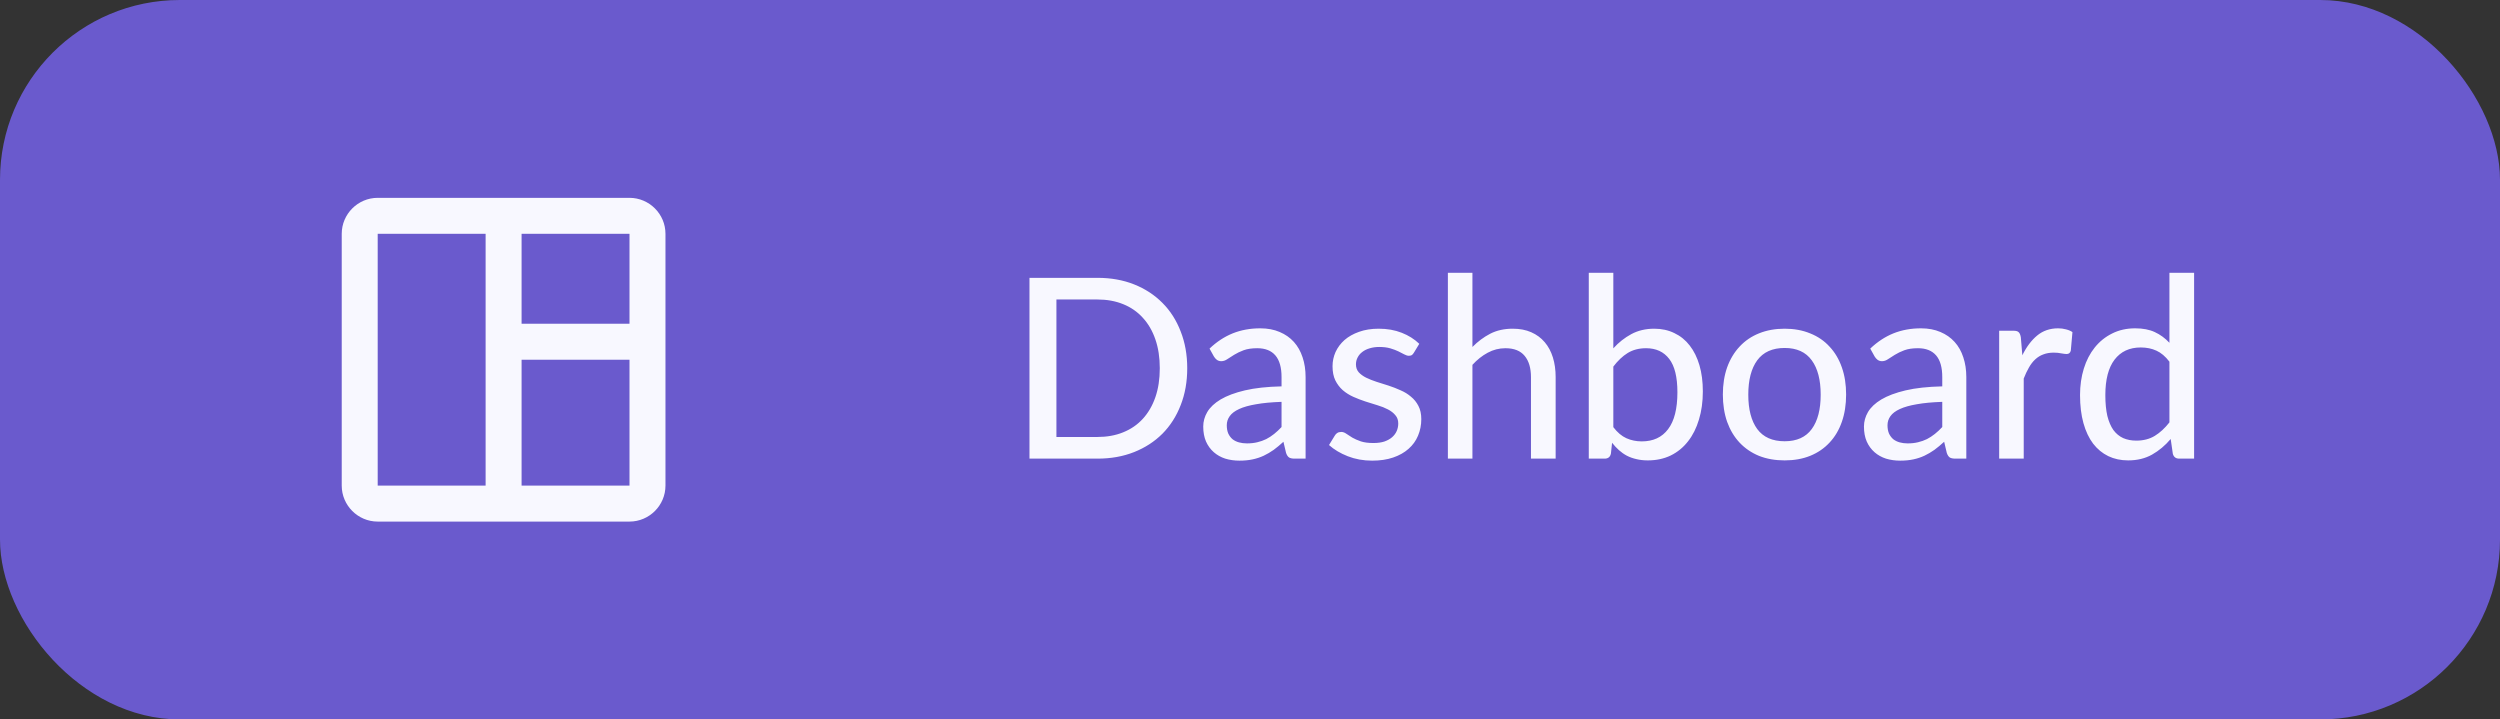 <svg width="139" height="40" viewBox="0 0 139 40" fill="none" xmlns="http://www.w3.org/2000/svg">
<rect x="0" y="0" width="139" height="40" fill="#333333" stroke="none"/>
<rect width="139" height="40" rx="10" fill="#6A5ACD"/>
<g clip-path="url(#clip0_128_23412)">
<path d="M35 11H21C19.9 11 19 11.9 19 13V27C19 28.1 19.9 29 21 29H35C36.1 29 37 28.1 37 27V13C37 11.9 36.1 11 35 11ZM21 27V13H27V27H21ZM35 27H29V20H35V27ZM35 18H29V13H35V18Z" fill="#F8F8FF"/>
</g>
<path d="M66.01 20.474C66.01 21.225 65.889 21.909 65.646 22.525C65.408 23.141 65.07 23.671 64.631 24.114C64.192 24.553 63.667 24.893 63.056 25.136C62.445 25.379 61.766 25.5 61.019 25.5H57.239V15.448H61.019C61.766 15.448 62.445 15.569 63.056 15.812C63.667 16.055 64.192 16.398 64.631 16.841C65.07 17.28 65.408 17.809 65.646 18.43C65.889 19.046 66.01 19.727 66.01 20.474ZM64.484 20.474C64.484 19.877 64.402 19.342 64.239 18.871C64.076 18.395 63.842 17.994 63.539 17.667C63.24 17.336 62.876 17.084 62.447 16.911C62.022 16.738 61.546 16.652 61.019 16.652H58.737V24.296H61.019C61.546 24.296 62.022 24.21 62.447 24.037C62.876 23.864 63.24 23.615 63.539 23.288C63.842 22.957 64.076 22.555 64.239 22.084C64.402 21.613 64.484 21.076 64.484 20.474ZM71.254 22.343C70.698 22.362 70.227 22.406 69.84 22.476C69.452 22.541 69.137 22.63 68.895 22.742C68.652 22.854 68.477 22.987 68.37 23.141C68.262 23.29 68.209 23.458 68.209 23.645C68.209 23.822 68.237 23.976 68.293 24.107C68.353 24.233 68.433 24.338 68.531 24.422C68.633 24.501 68.752 24.56 68.888 24.597C69.023 24.634 69.17 24.653 69.329 24.653C69.539 24.653 69.73 24.632 69.903 24.59C70.08 24.548 70.246 24.49 70.4 24.415C70.554 24.336 70.701 24.24 70.841 24.128C70.981 24.016 71.118 23.888 71.254 23.743V22.343ZM67.25 19.382C67.646 19.004 68.076 18.722 68.538 18.535C69.004 18.348 69.515 18.255 70.071 18.255C70.477 18.255 70.836 18.323 71.149 18.458C71.461 18.589 71.725 18.773 71.94 19.011C72.154 19.249 72.315 19.534 72.423 19.865C72.535 20.196 72.591 20.563 72.591 20.964V25.5H71.982C71.846 25.5 71.744 25.479 71.674 25.437C71.604 25.39 71.548 25.306 71.506 25.185L71.359 24.562C71.177 24.73 70.997 24.879 70.82 25.01C70.642 25.136 70.456 25.246 70.26 25.339C70.068 25.428 69.863 25.495 69.644 25.542C69.424 25.589 69.182 25.612 68.916 25.612C68.636 25.612 68.372 25.575 68.125 25.5C67.882 25.421 67.67 25.302 67.488 25.143C67.306 24.984 67.161 24.786 67.054 24.548C66.951 24.31 66.9 24.032 66.9 23.715C66.9 23.435 66.974 23.167 67.124 22.91C67.278 22.649 67.525 22.415 67.866 22.21C68.211 22.005 68.659 21.837 69.21 21.706C69.765 21.575 70.446 21.501 71.254 21.482V20.964C71.254 20.427 71.139 20.026 70.911 19.76C70.682 19.494 70.346 19.361 69.903 19.361C69.604 19.361 69.352 19.398 69.147 19.473C68.946 19.548 68.771 19.632 68.622 19.725C68.477 19.814 68.349 19.895 68.237 19.97C68.129 20.045 68.017 20.082 67.901 20.082C67.807 20.082 67.726 20.056 67.656 20.005C67.59 19.954 67.537 19.893 67.495 19.823L67.25 19.382ZM78.611 19.613C78.574 19.674 78.534 19.718 78.492 19.746C78.45 19.769 78.396 19.781 78.331 19.781C78.256 19.781 78.172 19.755 78.079 19.704C77.99 19.653 77.881 19.597 77.75 19.536C77.624 19.475 77.475 19.419 77.302 19.368C77.129 19.317 76.924 19.291 76.686 19.291C76.49 19.291 76.31 19.317 76.147 19.368C75.988 19.415 75.853 19.482 75.741 19.571C75.629 19.655 75.543 19.758 75.482 19.879C75.421 19.996 75.391 20.122 75.391 20.257C75.391 20.434 75.442 20.581 75.545 20.698C75.652 20.815 75.79 20.915 75.958 20.999C76.131 21.083 76.324 21.16 76.539 21.23C76.758 21.295 76.98 21.365 77.204 21.44C77.433 21.515 77.654 21.601 77.869 21.699C78.088 21.792 78.282 21.911 78.45 22.056C78.623 22.196 78.76 22.366 78.863 22.567C78.97 22.768 79.024 23.013 79.024 23.302C79.024 23.633 78.963 23.941 78.842 24.226C78.725 24.506 78.55 24.749 78.317 24.954C78.088 25.159 77.804 25.32 77.463 25.437C77.122 25.554 76.733 25.612 76.294 25.612C75.804 25.612 75.351 25.53 74.936 25.367C74.521 25.204 74.173 24.996 73.893 24.744L74.215 24.219C74.252 24.154 74.299 24.105 74.355 24.072C74.411 24.035 74.486 24.016 74.579 24.016C74.668 24.016 74.759 24.049 74.852 24.114C74.945 24.179 75.057 24.252 75.188 24.331C75.319 24.406 75.477 24.476 75.664 24.541C75.851 24.602 76.084 24.632 76.364 24.632C76.597 24.632 76.8 24.604 76.973 24.548C77.146 24.487 77.288 24.408 77.4 24.31C77.517 24.207 77.603 24.091 77.659 23.96C77.715 23.829 77.743 23.692 77.743 23.547C77.743 23.36 77.689 23.206 77.582 23.085C77.479 22.959 77.342 22.852 77.169 22.763C77.001 22.674 76.807 22.597 76.588 22.532C76.369 22.467 76.145 22.397 75.916 22.322C75.687 22.247 75.463 22.161 75.244 22.063C75.025 21.965 74.829 21.841 74.656 21.692C74.488 21.543 74.35 21.361 74.243 21.146C74.14 20.931 74.089 20.67 74.089 20.362C74.089 20.087 74.145 19.823 74.257 19.571C74.374 19.319 74.539 19.097 74.754 18.906C74.973 18.715 75.242 18.563 75.559 18.451C75.881 18.334 76.247 18.276 76.658 18.276C77.129 18.276 77.554 18.351 77.932 18.5C78.315 18.649 78.641 18.855 78.912 19.116L78.611 19.613ZM81.867 19.291C82.166 18.988 82.495 18.743 82.854 18.556C83.218 18.369 83.636 18.276 84.107 18.276C84.499 18.276 84.842 18.341 85.136 18.472C85.435 18.603 85.684 18.787 85.885 19.025C86.086 19.258 86.237 19.541 86.34 19.872C86.443 20.203 86.494 20.57 86.494 20.971V25.5H85.122V20.971C85.122 20.462 85.005 20.068 84.772 19.788C84.539 19.503 84.182 19.361 83.701 19.361C83.351 19.361 83.022 19.445 82.714 19.613C82.411 19.776 82.128 20 81.867 20.285V25.5H80.502V15.168H81.867V19.291ZM89.701 23.75C89.925 24.044 90.168 24.249 90.429 24.366C90.69 24.483 90.975 24.541 91.283 24.541C91.918 24.541 92.405 24.315 92.746 23.862C93.091 23.409 93.264 22.726 93.264 21.811C93.264 20.966 93.112 20.348 92.809 19.956C92.506 19.559 92.076 19.361 91.521 19.361C91.129 19.361 90.788 19.45 90.499 19.627C90.214 19.804 89.948 20.056 89.701 20.383V23.75ZM89.701 19.368C89.995 19.041 90.329 18.778 90.702 18.577C91.075 18.376 91.5 18.276 91.976 18.276C92.391 18.276 92.765 18.358 93.096 18.521C93.432 18.68 93.717 18.911 93.95 19.214C94.183 19.513 94.363 19.877 94.489 20.306C94.615 20.735 94.678 21.221 94.678 21.762C94.678 22.336 94.606 22.859 94.461 23.33C94.321 23.801 94.118 24.205 93.852 24.541C93.591 24.877 93.271 25.138 92.893 25.325C92.515 25.507 92.09 25.598 91.619 25.598C91.39 25.598 91.18 25.575 90.989 25.528C90.798 25.486 90.62 25.423 90.457 25.339C90.298 25.255 90.151 25.152 90.016 25.031C89.881 24.91 89.752 24.772 89.631 24.618L89.568 25.213C89.531 25.404 89.414 25.5 89.218 25.5H88.336V15.168H89.701V19.368ZM99.228 18.276C99.751 18.276 100.222 18.362 100.642 18.535C101.067 18.703 101.426 18.948 101.72 19.27C102.019 19.587 102.248 19.972 102.406 20.425C102.565 20.873 102.644 21.377 102.644 21.937C102.644 22.497 102.565 23.003 102.406 23.456C102.248 23.909 102.019 24.294 101.72 24.611C101.426 24.928 101.067 25.173 100.642 25.346C100.222 25.514 99.751 25.598 99.228 25.598C98.701 25.598 98.225 25.514 97.8 25.346C97.38 25.173 97.021 24.928 96.722 24.611C96.424 24.294 96.193 23.909 96.029 23.456C95.871 23.003 95.791 22.497 95.791 21.937C95.791 21.377 95.871 20.873 96.029 20.425C96.193 19.972 96.424 19.587 96.722 19.27C97.021 18.948 97.38 18.703 97.8 18.535C98.225 18.362 98.701 18.276 99.228 18.276ZM99.228 24.534C99.9 24.534 100.402 24.308 100.733 23.855C101.065 23.402 101.23 22.765 101.23 21.944C101.23 21.123 101.065 20.486 100.733 20.033C100.402 19.576 99.9 19.347 99.228 19.347C98.547 19.347 98.038 19.576 97.702 20.033C97.371 20.486 97.205 21.123 97.205 21.944C97.205 22.765 97.371 23.402 97.702 23.855C98.038 24.308 98.547 24.534 99.228 24.534ZM107.99 22.343C107.435 22.362 106.963 22.406 106.576 22.476C106.189 22.541 105.874 22.63 105.631 22.742C105.388 22.854 105.213 22.987 105.106 23.141C104.999 23.29 104.945 23.458 104.945 23.645C104.945 23.822 104.973 23.976 105.029 24.107C105.09 24.233 105.169 24.338 105.267 24.422C105.37 24.501 105.489 24.56 105.624 24.597C105.759 24.634 105.906 24.653 106.065 24.653C106.275 24.653 106.466 24.632 106.639 24.59C106.816 24.548 106.982 24.49 107.136 24.415C107.29 24.336 107.437 24.24 107.577 24.128C107.717 24.016 107.855 23.888 107.99 23.743V22.343ZM103.986 19.382C104.383 19.004 104.812 18.722 105.274 18.535C105.741 18.348 106.252 18.255 106.807 18.255C107.213 18.255 107.572 18.323 107.885 18.458C108.198 18.589 108.461 18.773 108.676 19.011C108.891 19.249 109.052 19.534 109.159 19.865C109.271 20.196 109.327 20.563 109.327 20.964V25.5H108.718C108.583 25.5 108.48 25.479 108.41 25.437C108.34 25.39 108.284 25.306 108.242 25.185L108.095 24.562C107.913 24.73 107.733 24.879 107.556 25.01C107.379 25.136 107.192 25.246 106.996 25.339C106.805 25.428 106.599 25.495 106.38 25.542C106.161 25.589 105.918 25.612 105.652 25.612C105.372 25.612 105.108 25.575 104.861 25.5C104.618 25.421 104.406 25.302 104.224 25.143C104.042 24.984 103.897 24.786 103.79 24.548C103.687 24.31 103.636 24.032 103.636 23.715C103.636 23.435 103.711 23.167 103.86 22.91C104.014 22.649 104.261 22.415 104.602 22.21C104.947 22.005 105.395 21.837 105.946 21.706C106.501 21.575 107.183 21.501 107.99 21.482V20.964C107.99 20.427 107.876 20.026 107.647 19.76C107.418 19.494 107.082 19.361 106.639 19.361C106.34 19.361 106.088 19.398 105.883 19.473C105.682 19.548 105.507 19.632 105.358 19.725C105.213 19.814 105.085 19.895 104.973 19.97C104.866 20.045 104.754 20.082 104.637 20.082C104.544 20.082 104.462 20.056 104.392 20.005C104.327 19.954 104.273 19.893 104.231 19.823L103.986 19.382ZM112.442 19.753C112.671 19.286 112.946 18.92 113.268 18.654C113.59 18.388 113.978 18.255 114.43 18.255C114.584 18.255 114.729 18.274 114.864 18.311C115.004 18.344 115.126 18.395 115.228 18.465L115.137 19.494C115.105 19.62 115.028 19.683 114.906 19.683C114.841 19.683 114.743 19.671 114.612 19.648C114.482 19.62 114.342 19.606 114.192 19.606C113.973 19.606 113.779 19.639 113.611 19.704C113.443 19.765 113.292 19.858 113.156 19.984C113.026 20.105 112.909 20.257 112.806 20.439C112.704 20.616 112.608 20.819 112.519 21.048V25.5H111.154V18.388H111.938C112.088 18.388 112.188 18.416 112.239 18.472C112.295 18.523 112.335 18.617 112.358 18.752L112.442 19.753ZM120.62 20.11C120.396 19.816 120.154 19.611 119.892 19.494C119.636 19.377 119.346 19.319 119.024 19.319C118.399 19.319 117.914 19.545 117.568 19.998C117.228 20.446 117.057 21.102 117.057 21.965C117.057 22.418 117.095 22.805 117.169 23.127C117.249 23.444 117.361 23.706 117.505 23.911C117.655 24.112 117.837 24.261 118.051 24.359C118.266 24.452 118.509 24.499 118.779 24.499C119.176 24.499 119.519 24.41 119.808 24.233C120.098 24.056 120.368 23.806 120.62 23.484V20.11ZM121.992 15.168V25.5H121.166C120.975 25.5 120.856 25.409 120.809 25.227L120.69 24.408C120.387 24.767 120.042 25.057 119.654 25.276C119.272 25.491 118.828 25.598 118.324 25.598C117.918 25.598 117.55 25.519 117.218 25.36C116.892 25.201 116.612 24.97 116.378 24.667C116.145 24.359 115.965 23.979 115.839 23.526C115.713 23.073 115.65 22.553 115.65 21.965C115.65 21.438 115.72 20.948 115.86 20.495C116 20.042 116.203 19.65 116.469 19.319C116.735 18.988 117.057 18.729 117.435 18.542C117.813 18.351 118.24 18.255 118.716 18.255C119.146 18.255 119.51 18.325 119.808 18.465C120.112 18.605 120.382 18.803 120.62 19.06V15.168H121.992Z" fill="#F8F8FF"/>
<defs>
<clipPath id="clip0_128_23412">
<rect width="24" height="24" fill="white" transform="translate(16 8)"/>
</clipPath>
</defs>
</svg>
